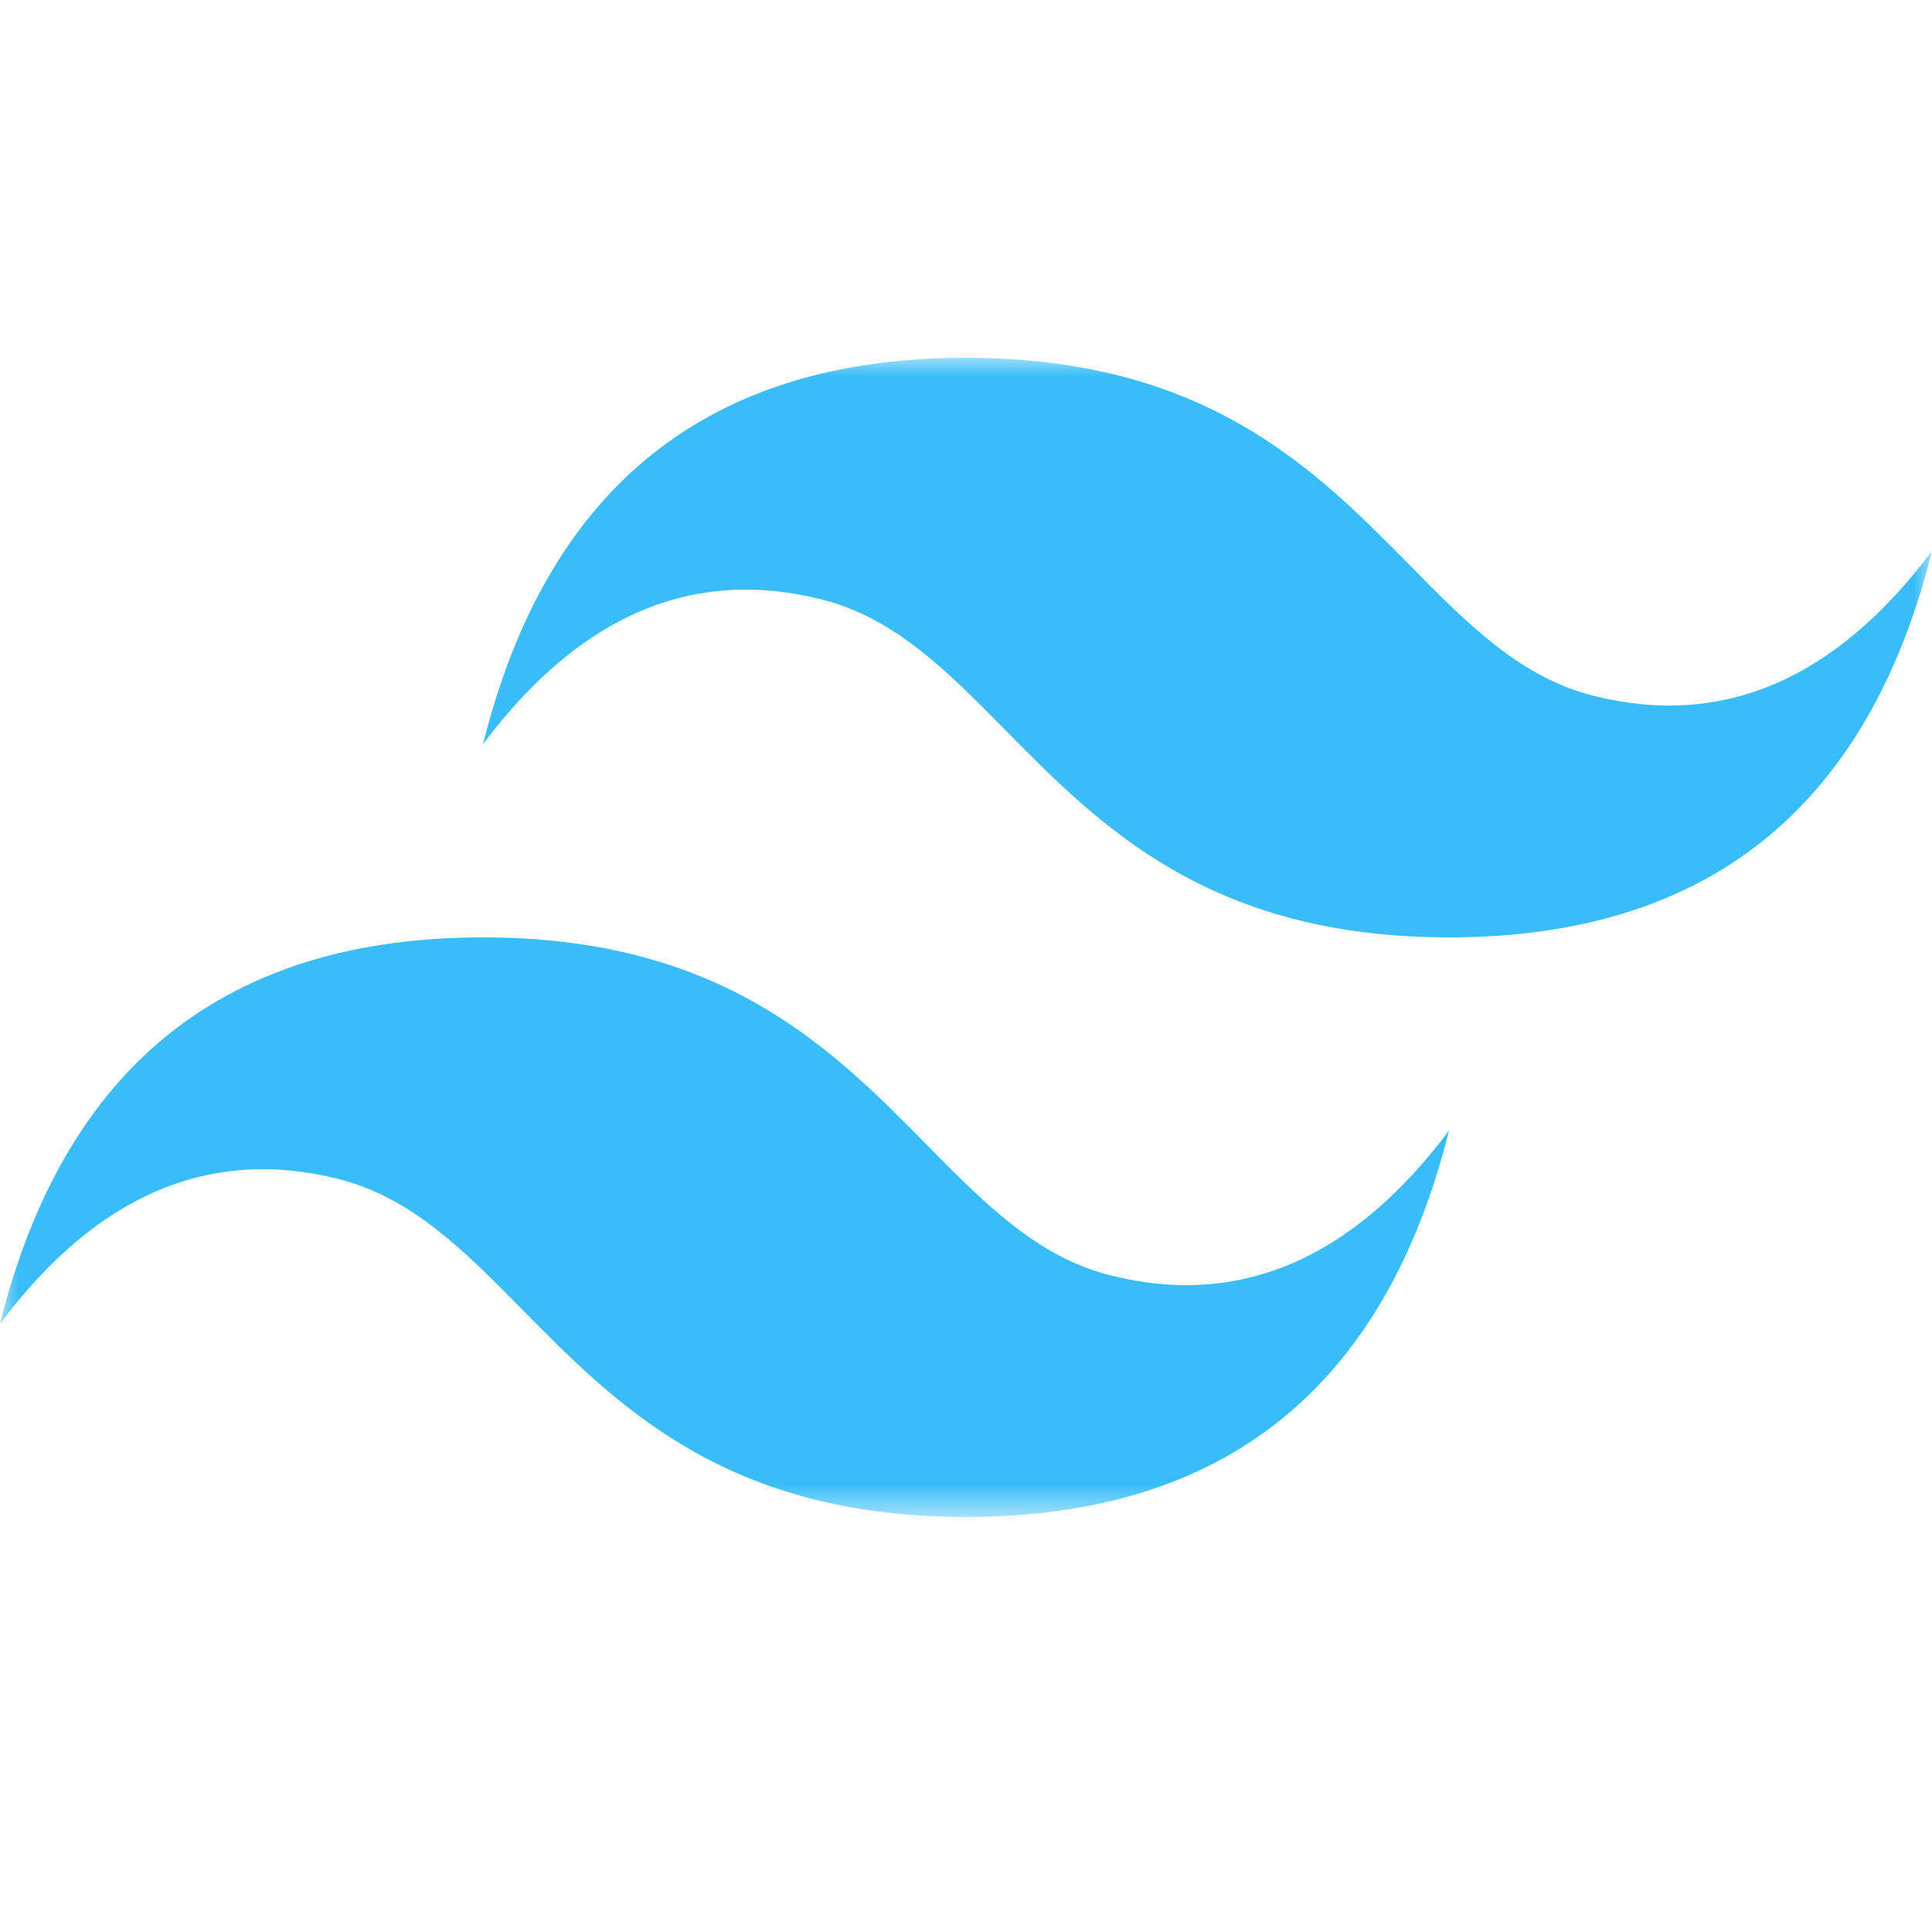 <svg width="54" height="54" viewBox="0 0 54 54" fill="none" xmlns="http://www.w3.org/2000/svg">
<mask id="mask0_218_46" style="mask-type:luminance" maskUnits="userSpaceOnUse" x="0" y="10" width="54" height="33">
<path d="M0 10H54V42.4H0V10Z" fill="white"/>
</mask>
<g mask="url(#mask0_218_46)">
<path fill-rule="evenodd" clip-rule="evenodd" d="M27 10C19.8 10 15.3 13.6 13.5 20.8C16.2 17.2 19.35 15.85 22.95 16.75C25.004 17.263 26.472 18.754 28.097 20.403C30.744 23.09 33.808 26.2 40.5 26.2C47.7 26.2 52.2 22.6 54 15.4C51.3 19 48.15 20.35 44.55 19.45C42.496 18.937 41.028 17.446 39.403 15.797C36.756 13.11 33.692 10 27 10ZM13.5 26.2C6.3 26.2 1.8 29.8 0 37C2.7 33.4 5.85 32.05 9.45 32.95C11.504 33.464 12.972 34.954 14.597 36.603C17.244 39.29 20.308 42.4 27 42.4C34.2 42.4 38.7 38.8 40.5 31.6C37.8 35.2 34.65 36.55 31.05 35.65C28.996 35.137 27.528 33.646 25.903 31.997C23.256 29.31 20.192 26.2 13.5 26.2Z" fill="#38BDF8"/>
</g>
</svg>
